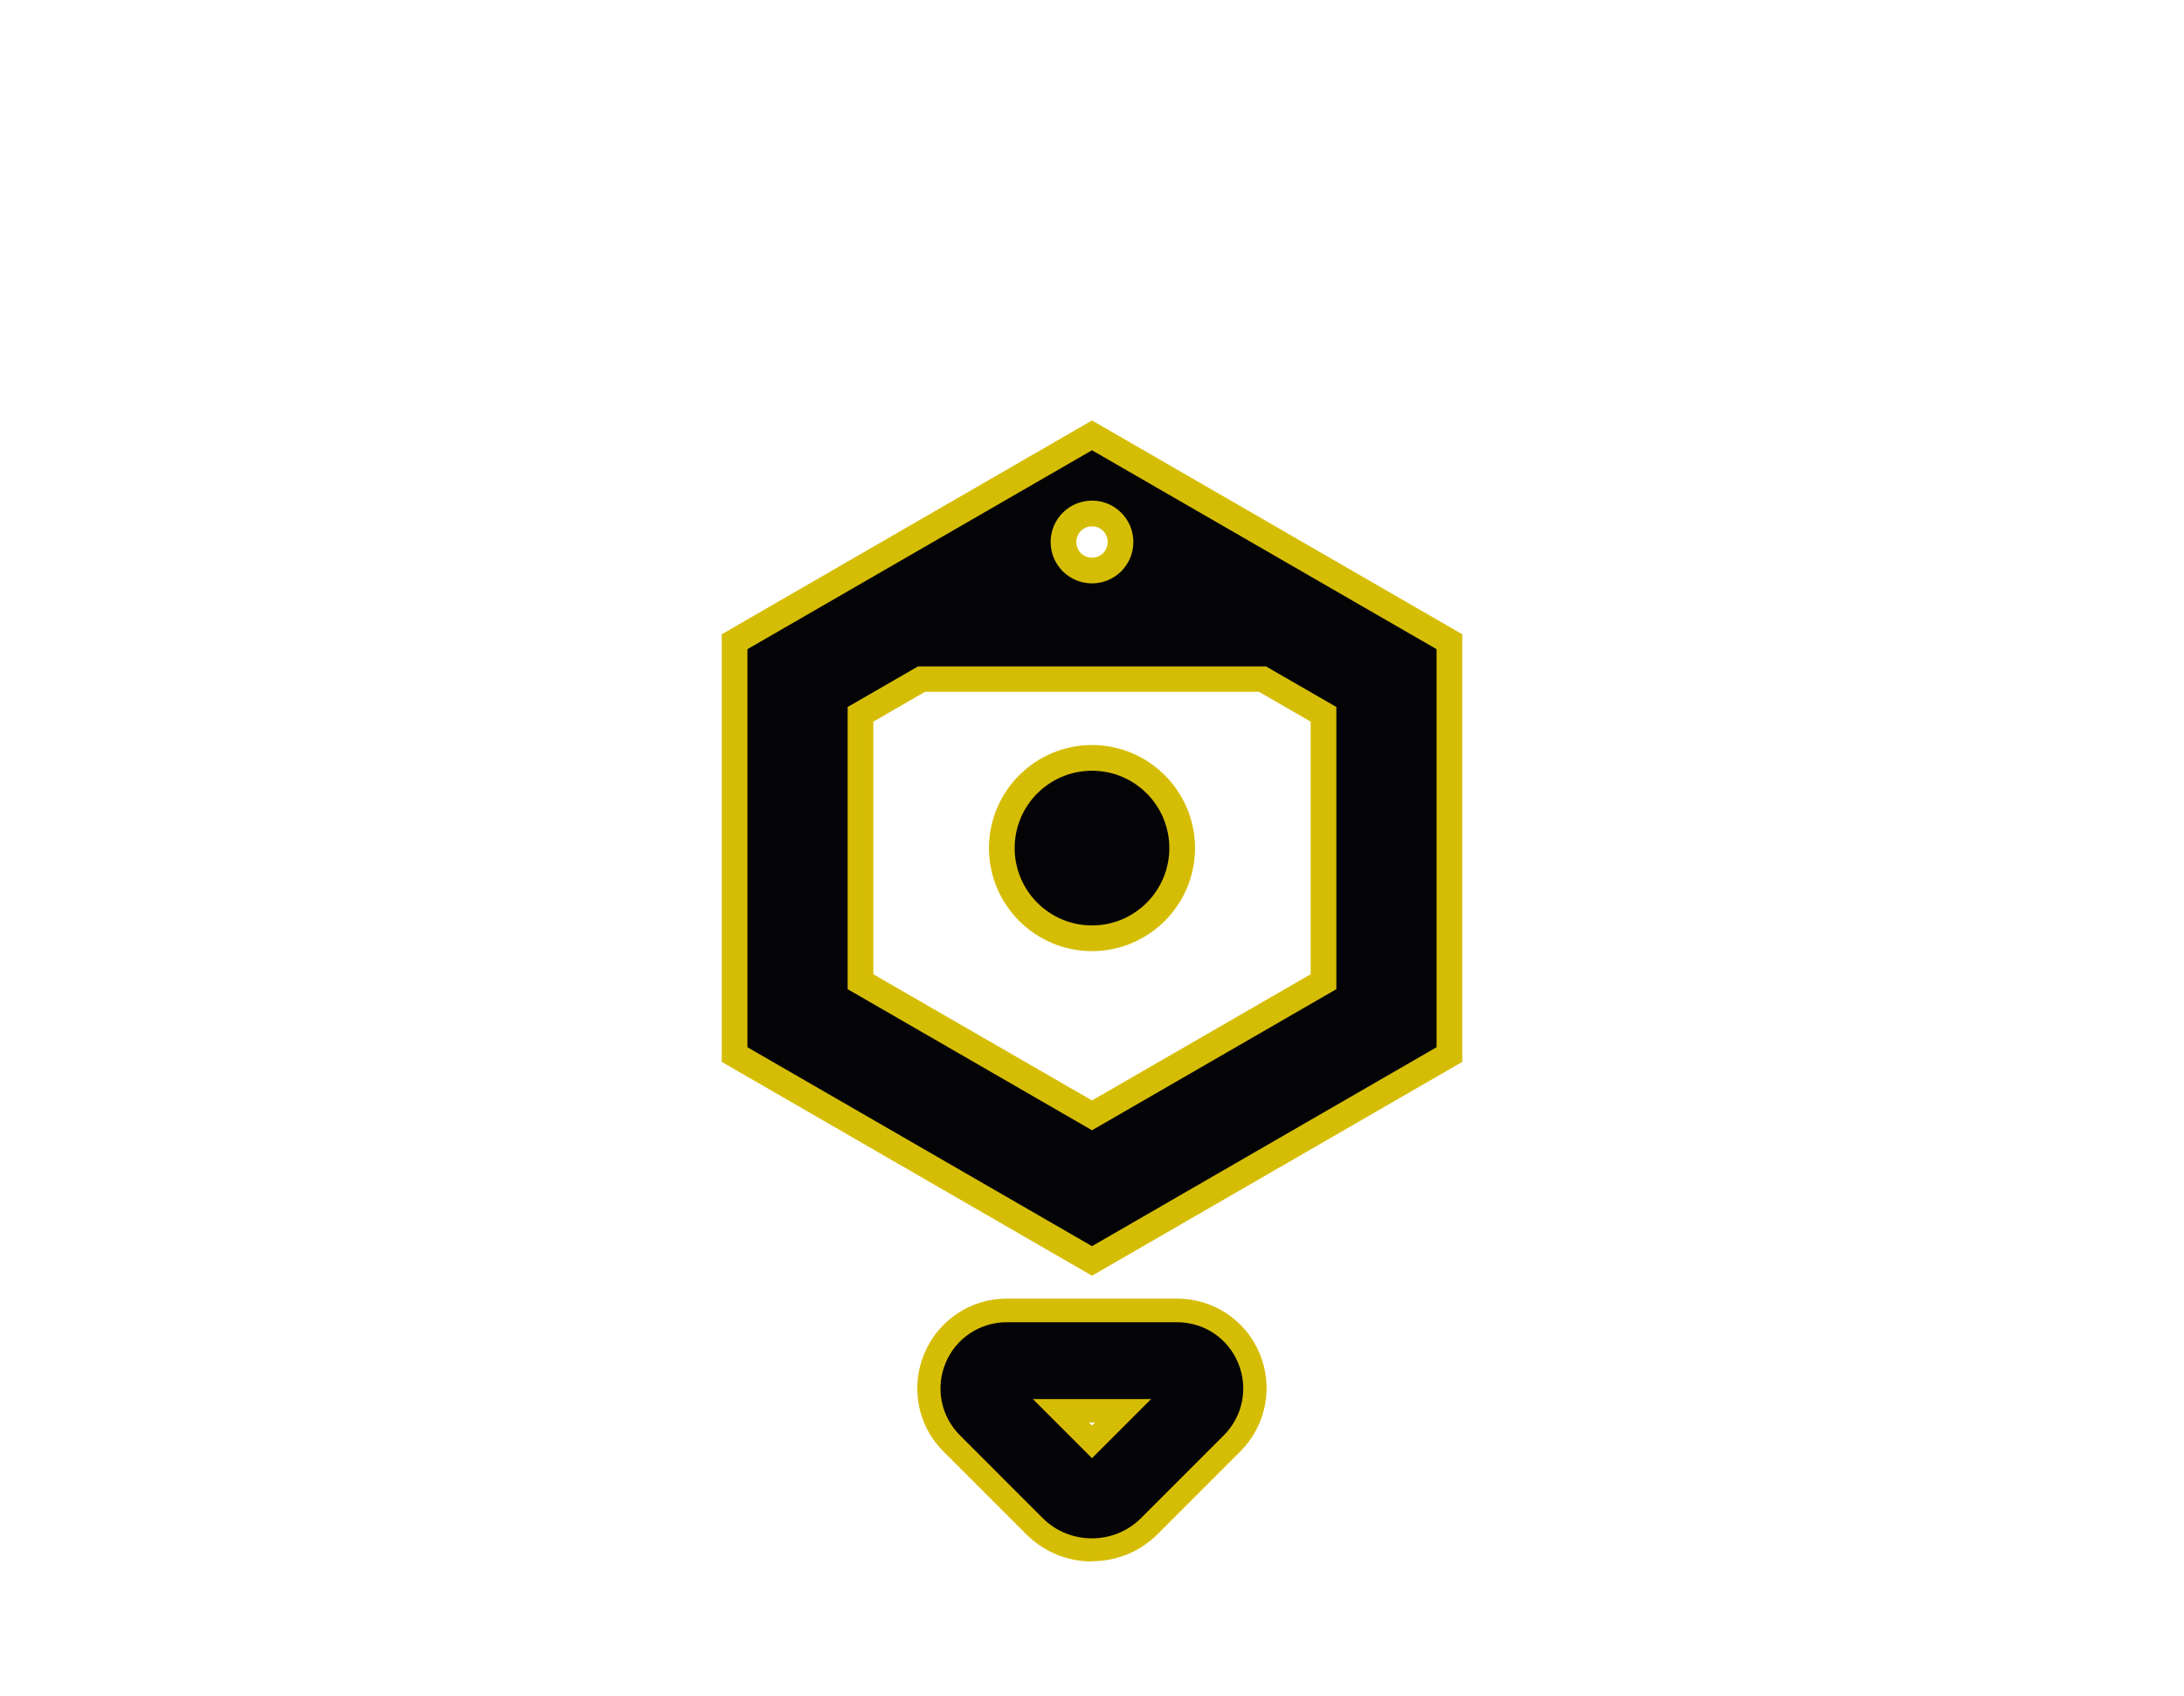 <?xml version="1.0" encoding="UTF-8"?>
<svg id="Assess" xmlns="http://www.w3.org/2000/svg" viewBox="0 0 85 66" width="85" height="66">
  <defs>
    <style>
      .cls-1 {
        fill: #d6bd05;
      }

      .cls-1, .cls-2 {
        stroke-width: 0px;
      }

      .cls-2 {
        fill: #040406;
      }
    </style>
  </defs>
  <g>
    <path class="cls-1" d="M42.5,60.76c-.97,0-1.88-.38-2.56-1.06l-3.22-3.22c-.66-.66-1.02-1.53-1.02-2.46,0-.46.09-.91.27-1.34.54-1.3,1.8-2.15,3.21-2.15h6.63c1.41,0,2.68.84,3.22,2.15.54,1.31.24,2.79-.75,3.79l-3.22,3.22c-.68.68-1.59,1.06-2.56,1.06ZM37.78,53.57c-.05.15-.07.3-.07.45,0,.39.15.76.44,1.04l3.22,3.22c.61.61,1.67.61,2.29,0l3.22-3.22c.4-.4.53-.97.36-1.5l-4.72,4.72-4.72-4.72ZM42.38,55.35l.12.12.12-.12h-.25ZM37.87,53.35h9.26c-.25-.49-.76-.8-1.32-.8h-6.63c-.56,0-1.06.31-1.32.8Z"/>
    <path class="cls-2" d="M42.5,59.86c-.7,0-1.39-.26-1.92-.79l-3.22-3.22c-.74-.74-.96-1.84-.56-2.81.4-.97,1.34-1.59,2.38-1.59h6.63c1.05,0,1.98.62,2.38,1.59.4.97.18,2.07-.56,2.81l-3.22,3.22c-.53.53-1.22.79-1.92.79ZM40.2,54.44l2.3,2.3,2.3-2.3h-4.6Z"/>
  </g>
  <g>
    <path class="cls-1" d="M42.5,49.64l-14.41-8.32v-16.64l14.41-8.32,14.41,8.32v16.64l-14.41,8.32ZM30.09,40.17l12.41,7.16,12.41-7.16v-14.33l-10.02-5.78c.14.32.21.67.21,1.03,0,1.44-1.17,2.61-2.61,2.61s-2.61-1.17-2.61-2.61c0-.37.08-.72.21-1.03l-10.02,5.78v14.33ZM42.5,20.48c-.33,0-.61.27-.61.61s.27.61.61.61.61-.27.61-.61-.27-.61-.61-.61ZM42.5,45.13l-10.51-6.07v-12.13l3.47-2h14.07l3.47,2v12.13l-10.51,6.07ZM33.99,37.91l8.51,4.91,8.51-4.91v-9.83l-2.01-1.16h-13l-2.01,1.16v9.83Z"/>
    <path class="cls-2" d="M42.5,17.52l-13.41,7.74v15.49l13.41,7.74,13.41-7.74v-15.49l-13.41-7.74ZM42.5,19.48c.89,0,1.61.72,1.61,1.61s-.72,1.61-1.61,1.61-1.61-.72-1.61-1.61.72-1.61,1.61-1.61ZM52.01,38.49l-9.51,5.49-9.51-5.49v-10.98l2.74-1.58h13.54l2.74,1.58v10.98Z"/>
    <g>
      <path class="cls-1" d="M42.5,37.01c-2.21,0-4.01-1.8-4.01-4.01s1.8-4.01,4.01-4.01,4.01,1.8,4.01,4.01-1.8,4.01-4.01,4.01ZM42.5,30.99c-1.11,0-2.01.9-2.01,2.01s.9,2.01,2.01,2.01,2.01-.9,2.01-2.01-.9-2.01-2.01-2.01Z"/>
      <circle class="cls-2" cx="42.5" cy="33" r="3.01"/>
    </g>
  </g>
</svg>